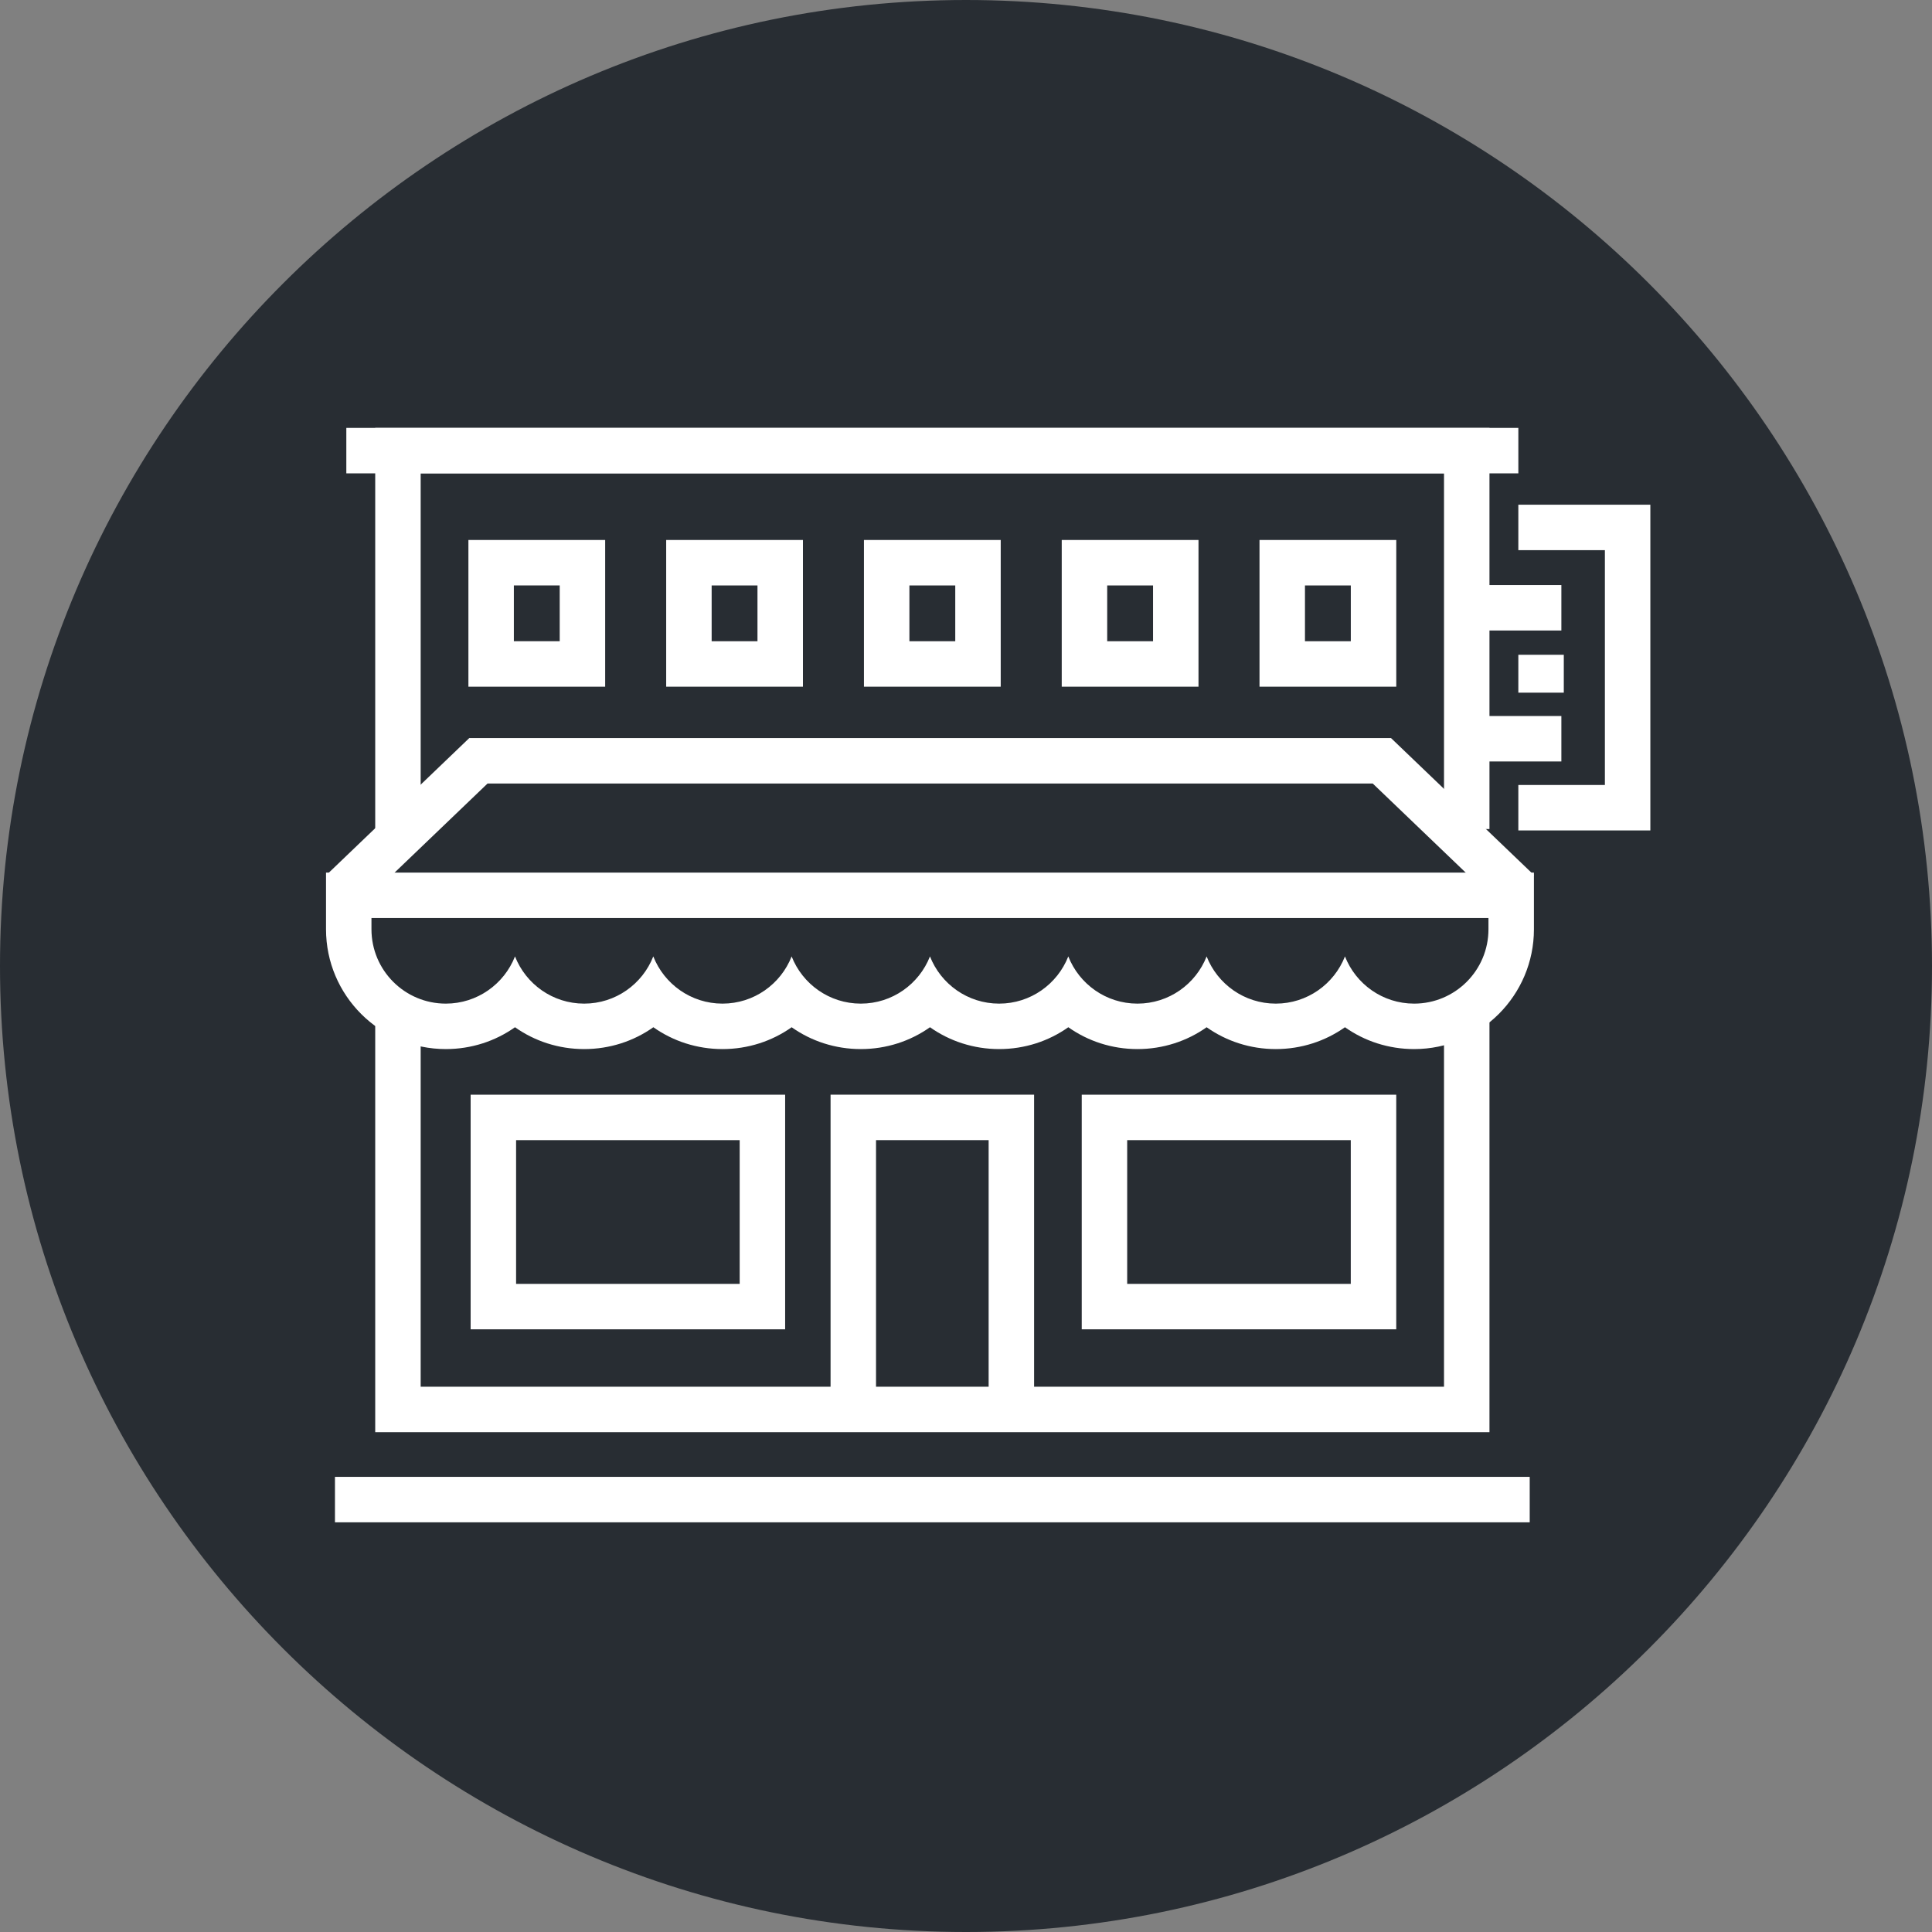 <?xml version="1.0" encoding="utf-8"?>
<!-- Generator: Adobe Illustrator 16.0.0, SVG Export Plug-In . SVG Version: 6.00 Build 0)  -->
<!DOCTYPE svg PUBLIC "-//W3C//DTD SVG 1.1//EN" "http://www.w3.org/Graphics/SVG/1.1/DTD/svg11.dtd">
<svg version="1.1" xmlns="http://www.w3.org/2000/svg" xmlns:xlink="http://www.w3.org/1999/xlink" x="0px" y="0px" width="170px"
	 height="170px" viewBox="0 0 170 170" enable-background="new 0 0 170 170" xml:space="preserve">
<rect x="0" y="0" width="170" height="170" fill="#808080" stroke="none"/>
<g id="Background">
</g>
<g id="Circle">
	<g>
		<path fill="#282D33" d="M85,170c-46.869,0-85-38.131-85-85S38.131,0,85,0s85,38.131,85,85S131.869,170,85,170z"/>
	</g>
</g>
<g id="TEXT">
</g>
<g id="Icons">
	<g>
		<g>
			<polyline fill="none" stroke="#FFFFFF" stroke-width="4" points="129.061,88.949 129.061,124.02 35.016,124.02 35.016,89.283 			
				"/>
			<polyline fill="none" stroke="#FFFFFF" stroke-width="4" points="35.016,73.283 35.016,39.652 129.061,39.652 129.061,72.949 			
				"/>
			<g>
				<g>
					<path fill="#FFFFFF" d="M49.25,51.514v4.91h-4.034v-4.91H49.25 M53.25,47.514H41.216v12.91H53.25V47.514L53.25,47.514z"/>
				</g>
				<g>
					<path fill="#FFFFFF" d="M66.652,51.514v4.91h-4.033v-4.91H66.652 M70.652,47.514H58.619v12.91h12.033V47.514L70.652,47.514z"/>
				</g>
				<g>
					<path fill="#FFFFFF" d="M84.055,51.514v4.91H80.02v-4.91H84.055 M88.055,47.514H76.02v12.91h12.035V47.514L88.055,47.514z"/>
				</g>
				<g>
					<path fill="#FFFFFF" d="M101.458,51.514v4.91h-4.034v-4.91H101.458 M105.458,47.514H93.424v12.91h12.034V47.514L105.458,47.514
						z"/>
				</g>
				<g>
					<path fill="#FFFFFF" d="M118.86,51.514v4.91h-4.034v-4.91H118.86 M122.86,47.514h-12.034v12.91h12.034V47.514L122.86,47.514z"
						/>
				</g>
			</g>
			<g>
				<g>
					<path fill="#FFFFFF" d="M65.086,100.322v12.648H53.798h-2.04h-6.346v-12.648h6.346h2.04H65.086 M69.086,96.322H53.798h-2.04
						H41.412v20.648h10.346h2.04h15.288V96.322L69.086,96.322z"/>
				</g>
			</g>
			<g>
				<g>
					<path fill="#FFFFFF" d="M118.857,100.322v12.648h-11.289h-2.039h-6.346v-12.648h6.346h2.039H118.857 M122.857,96.322h-15.289
						h-2.039H95.184v20.648h10.346h2.039h15.289V96.322L122.857,96.322z"/>
				</g>
			</g>
			<polyline fill="none" stroke="#FFFFFF" stroke-width="4" points="75.083,124.037 75.083,98.322 88.992,98.322 88.992,124.037 			
				"/>
			<line fill="none" stroke="#FFFFFF" stroke-width="4" x1="29.474" y1="131.951" x2="134.602" y2="131.951"/>
			<line fill="none" stroke="#FFFFFF" stroke-width="4" x1="30.474" y1="39.652" x2="133.602" y2="39.652"/>
			<g>
				<line fill="none" stroke="#FFFFFF" stroke-width="4" x1="137.387" y1="53.479" x2="130.782" y2="53.479"/>
				<line fill="none" stroke="#FFFFFF" stroke-width="4" x1="137.387" y1="65.003" x2="130.782" y2="65.003"/>
			</g>
			<line fill="none" stroke="#FFFFFF" stroke-width="4" x1="135.601" y1="57.615" x2="135.601" y2="60.949"/>
			<polyline fill="none" stroke="#FFFFFF" stroke-width="4" points="133.601,71.072 138.878,71.072 139.54,71.072 143.217,71.072 
				143.217,46.41 139.54,46.41 138.878,46.41 133.601,46.41 			"/>
		</g>
		<polyline fill="none" stroke="#FFFFFF" stroke-width="4" points="30.095,78.445 42.095,66.945 121.595,66.945 133.595,78.445 		
			"/>
		<g>
			<path fill="#FFFFFF" d="M130.972,80.781v0.988c0,3.612-2.929,6.541-6.54,6.541c-2.771,0-5.134-1.725-6.086-4.154
				c-0.957,2.43-3.318,4.154-6.088,4.154c-2.769,0-5.131-1.723-6.085-4.152c-0.954,2.43-3.317,4.152-6.086,4.152
				c-2.771,0-5.13-1.725-6.086-4.154c-0.954,2.43-3.317,4.154-6.085,4.154c-2.77,0-5.131-1.725-6.086-4.154
				c-0.955,2.43-3.318,4.154-6.086,4.154s-5.133-1.723-6.087-4.152c-0.954,2.43-3.315,4.152-6.083,4.152
				c-2.771,0-5.133-1.725-6.09-4.154c-0.951,2.43-3.313,4.154-6.082,4.154c-2.773,0-5.133-1.725-6.086-4.154
				c-0.956,2.43-3.318,4.154-6.088,4.154c-3.613,0-6.542-2.929-6.542-6.541v-0.988H130.972 M134.972,76.781h-4H32.687h-4v4v0.988
				c0,5.813,4.729,10.541,10.542,10.541c2.242,0,4.35-0.694,6.086-1.922c1.736,1.228,3.844,1.922,6.088,1.922
				s4.352-0.694,6.086-1.922c1.736,1.228,3.844,1.922,6.086,1.922s4.349-0.694,6.084-1.921c1.734,1.227,3.843,1.921,6.086,1.921
				c2.242,0,4.35-0.694,6.086-1.922c1.736,1.228,3.844,1.922,6.086,1.922c2.244,0,4.351-0.694,6.086-1.922
				c1.736,1.228,3.842,1.922,6.085,1.922s4.351-0.694,6.086-1.921c1.735,1.227,3.843,1.921,6.085,1.921s4.35-0.694,6.086-1.922
				c1.734,1.228,3.844,1.922,6.088,1.922c5.813,0,10.54-4.729,10.54-10.541v-0.988V76.781L134.972,76.781z"/>
		</g>
	</g>
</g>
</svg>
